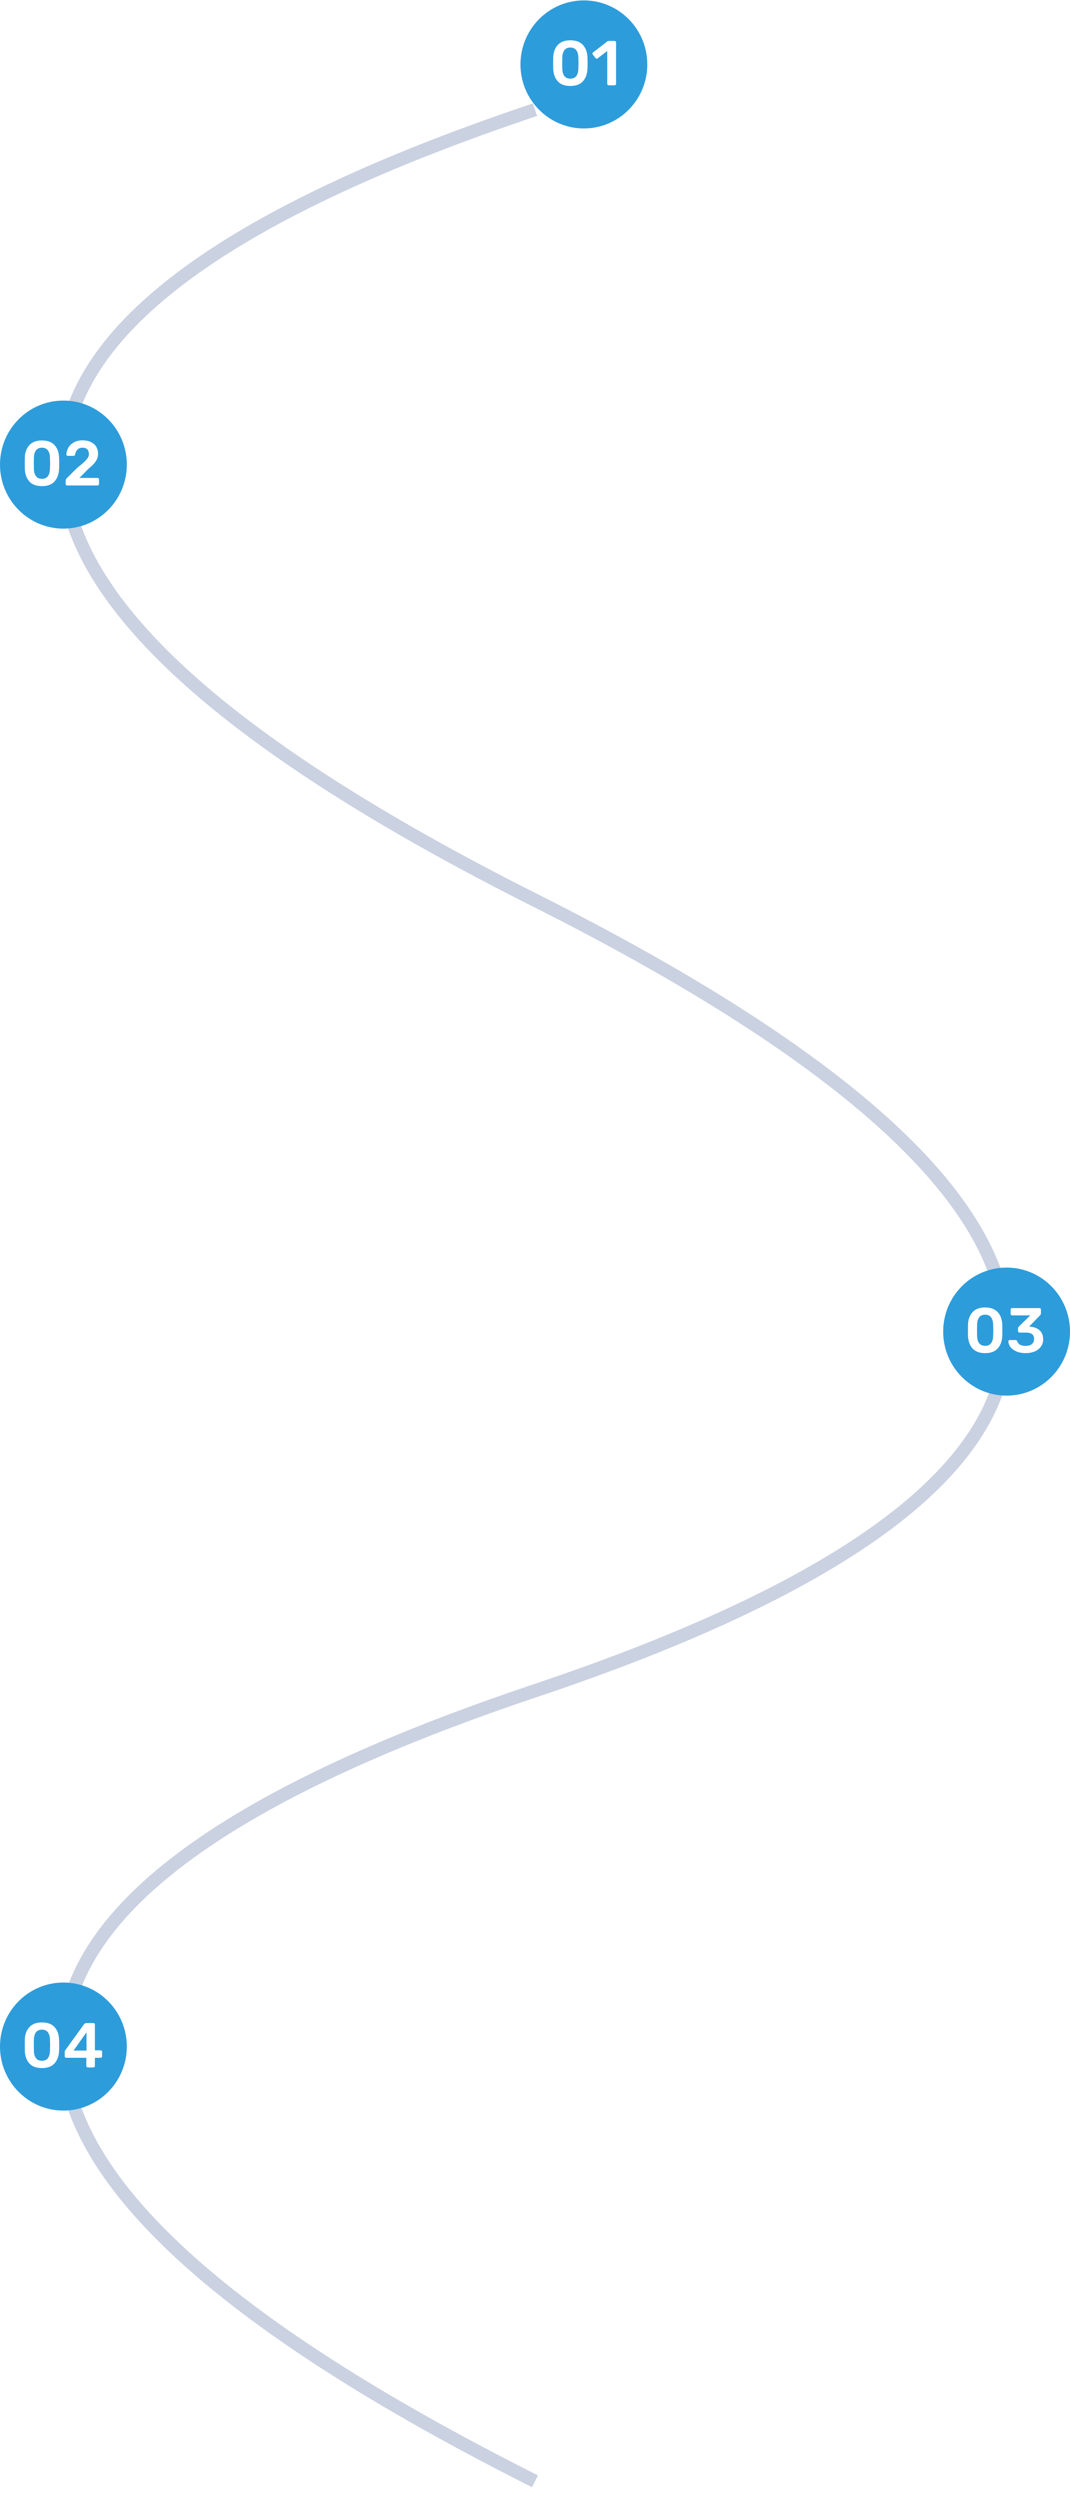 <svg width="405" height="946" viewBox="0 0 405 946" fill="none" xmlns="http://www.w3.org/2000/svg">
<g filter="url(#filter0_d)">
<path d="M202.5 935C-35.5 815.335 -35.5 715.613 202.5 635.836C440.5 556.059 440.5 456.338 202.5 336.672C-35.5 217.007 -35.5 117.286 202.5 37.509" stroke="#CAD1E1" stroke-width="5"/>
</g>
<ellipse cx="221" cy="24.385" rx="24" ry="24.229" fill="#2D9CDB"/>
<ellipse cx="221" cy="24.385" rx="18" ry="18.172" fill="#2D9CDB"/>
<path d="M215.872 32.529C213.744 32.529 212.152 31.937 211.096 30.753C210.056 29.569 209.488 28.017 209.392 26.097C209.376 25.665 209.368 24.929 209.368 23.889C209.368 22.833 209.376 22.081 209.392 21.633C209.472 19.745 210.048 18.209 211.12 17.025C212.192 15.841 213.776 15.249 215.872 15.249C217.984 15.249 219.576 15.841 220.648 17.025C221.72 18.209 222.288 19.745 222.352 21.633C222.384 22.081 222.4 22.833 222.4 23.889C222.4 24.929 222.384 25.665 222.352 26.097C222.272 28.017 221.704 29.569 220.648 30.753C219.608 31.937 218.016 32.529 215.872 32.529ZM215.872 29.769C216.88 29.769 217.632 29.441 218.128 28.785C218.624 28.113 218.888 27.177 218.92 25.977C218.952 25.049 218.968 24.345 218.968 23.865C218.968 23.337 218.952 22.641 218.92 21.777C218.888 20.593 218.624 19.665 218.128 18.993C217.632 18.321 216.88 17.985 215.872 17.985C214.88 17.985 214.128 18.321 213.616 18.993C213.12 19.665 212.856 20.593 212.824 21.777C212.808 22.209 212.8 22.905 212.8 23.865C212.8 24.809 212.808 25.513 212.824 25.977C212.856 27.177 213.12 28.113 213.616 28.785C214.128 29.441 214.88 29.769 215.872 29.769ZM230.421 32.289C230.261 32.289 230.125 32.233 230.013 32.121C229.901 32.009 229.845 31.873 229.845 31.713V19.281L226.197 22.089C226.101 22.169 225.989 22.209 225.861 22.209C225.669 22.209 225.509 22.121 225.381 21.945L224.373 20.649C224.293 20.521 224.253 20.401 224.253 20.289C224.253 20.097 224.341 19.937 224.517 19.809L229.893 15.657C230.037 15.545 230.237 15.489 230.493 15.489H232.605C232.781 15.489 232.917 15.545 233.013 15.657C233.125 15.753 233.181 15.889 233.181 16.065V31.713C233.181 31.873 233.125 32.009 233.013 32.121C232.917 32.233 232.781 32.289 232.605 32.289H230.421Z" fill="white"/>
<ellipse cx="24" cy="175.817" rx="24" ry="24.229" fill="#2D9CDB"/>
<ellipse cx="24" cy="175.818" rx="18" ry="18.172" fill="#2D9CDB"/>
<path d="M15.872 183.962C13.744 183.962 12.152 183.37 11.096 182.186C10.056 181.002 9.488 179.45 9.392 177.53C9.376 177.098 9.368 176.362 9.368 175.322C9.368 174.266 9.376 173.514 9.392 173.066C9.472 171.178 10.048 169.642 11.12 168.458C12.192 167.274 13.776 166.682 15.872 166.682C17.984 166.682 19.576 167.274 20.648 168.458C21.72 169.642 22.288 171.178 22.352 173.066C22.384 173.514 22.4 174.266 22.4 175.322C22.4 176.362 22.384 177.098 22.352 177.53C22.272 179.45 21.704 181.002 20.648 182.186C19.608 183.37 18.016 183.962 15.872 183.962ZM15.872 181.202C16.88 181.202 17.632 180.874 18.128 180.218C18.624 179.546 18.888 178.61 18.92 177.41C18.952 176.482 18.968 175.778 18.968 175.298C18.968 174.77 18.952 174.074 18.92 173.21C18.888 172.026 18.624 171.098 18.128 170.426C17.632 169.754 16.88 169.418 15.872 169.418C14.88 169.418 14.128 169.754 13.616 170.426C13.12 171.098 12.856 172.026 12.824 173.21C12.808 173.642 12.8 174.338 12.8 175.298C12.8 176.242 12.808 176.946 12.824 177.41C12.856 178.61 13.12 179.546 13.616 180.218C14.128 180.874 14.88 181.202 15.872 181.202ZM25.429 183.722C25.269 183.722 25.133 183.666 25.021 183.554C24.909 183.442 24.853 183.306 24.853 183.146V181.922C24.853 181.49 25.053 181.114 25.453 180.794L29.245 177.026C30.893 175.73 32.037 174.722 32.677 174.002C33.333 173.266 33.661 172.546 33.661 171.842C33.661 171.09 33.453 170.498 33.037 170.066C32.637 169.634 32.029 169.418 31.213 169.418C30.413 169.418 29.781 169.658 29.317 170.138C28.853 170.602 28.565 171.21 28.453 171.962C28.405 172.154 28.317 172.298 28.189 172.394C28.061 172.474 27.917 172.514 27.757 172.514H25.621C25.477 172.514 25.357 172.466 25.261 172.37C25.165 172.274 25.117 172.162 25.117 172.034C25.149 171.09 25.405 170.21 25.885 169.394C26.365 168.562 27.061 167.898 27.973 167.402C28.885 166.89 29.957 166.634 31.189 166.634C32.469 166.634 33.549 166.858 34.429 167.306C35.325 167.738 35.997 168.338 36.445 169.106C36.893 169.874 37.117 170.746 37.117 171.722C37.117 172.794 36.813 173.762 36.205 174.626C35.613 175.49 34.701 176.418 33.469 177.41L30.061 180.866H36.901C37.077 180.866 37.213 180.922 37.309 181.034C37.421 181.13 37.477 181.266 37.477 181.442V183.146C37.477 183.306 37.421 183.442 37.309 183.554C37.213 183.666 37.077 183.722 36.901 183.722H25.429Z" fill="white"/>
<ellipse cx="381" cy="503.922" rx="24" ry="24.229" fill="#2D9CDB"/>
<ellipse cx="381" cy="503.922" rx="18" ry="18.172" fill="#2D9CDB"/>
<path d="M372.872 512.066C370.744 512.066 369.152 511.474 368.096 510.29C367.056 509.106 366.488 507.554 366.392 505.634C366.376 505.202 366.368 504.466 366.368 503.426C366.368 502.37 366.376 501.618 366.392 501.17C366.472 499.282 367.048 497.746 368.12 496.562C369.192 495.378 370.776 494.786 372.872 494.786C374.984 494.786 376.576 495.378 377.648 496.562C378.72 497.746 379.288 499.282 379.352 501.17C379.384 501.618 379.4 502.37 379.4 503.426C379.4 504.466 379.384 505.202 379.352 505.634C379.272 507.554 378.704 509.106 377.648 510.29C376.608 511.474 375.016 512.066 372.872 512.066ZM372.872 509.306C373.88 509.306 374.632 508.978 375.128 508.322C375.624 507.65 375.888 506.714 375.92 505.514C375.952 504.586 375.968 503.882 375.968 503.402C375.968 502.874 375.952 502.178 375.92 501.314C375.888 500.13 375.624 499.202 375.128 498.53C374.632 497.858 373.88 497.522 372.872 497.522C371.88 497.522 371.128 497.858 370.616 498.53C370.12 499.202 369.856 500.13 369.824 501.314C369.808 501.746 369.8 502.442 369.8 503.402C369.8 504.346 369.808 505.05 369.824 505.514C369.856 506.714 370.12 507.65 370.616 508.322C371.128 508.978 371.88 509.306 372.872 509.306ZM388.237 512.066C386.829 512.066 385.629 511.842 384.637 511.394C383.661 510.946 382.925 510.386 382.429 509.714C381.949 509.026 381.693 508.322 381.661 507.602C381.661 507.458 381.709 507.346 381.805 507.266C381.917 507.17 382.045 507.122 382.189 507.122H384.349C384.701 507.122 384.933 507.282 385.045 507.602C385.397 508.754 386.469 509.33 388.261 509.33C389.237 509.33 390.005 509.106 390.565 508.658C391.125 508.194 391.405 507.538 391.405 506.69C391.405 505.09 390.405 504.29 388.405 504.29H385.933C385.757 504.29 385.613 504.234 385.501 504.122C385.389 504.01 385.333 503.874 385.333 503.714V502.706C385.333 502.45 385.445 502.21 385.669 501.986L389.965 497.786H383.101C382.941 497.786 382.805 497.73 382.693 497.618C382.581 497.506 382.525 497.37 382.525 497.21V495.626C382.525 495.45 382.573 495.306 382.669 495.194C382.781 495.082 382.925 495.026 383.101 495.026H393.397C393.573 495.026 393.717 495.082 393.829 495.194C393.941 495.306 393.997 495.45 393.997 495.626V497.066C393.997 497.306 393.893 497.53 393.685 497.738L389.533 502.01L389.821 502.034C391.357 502.162 392.573 502.626 393.469 503.426C394.381 504.226 394.837 505.37 394.837 506.858C394.837 507.914 394.549 508.834 393.973 509.618C393.413 510.402 392.629 511.01 391.621 511.442C390.629 511.858 389.501 512.066 388.237 512.066Z" fill="white"/>
<ellipse cx="24" cy="774.481" rx="24" ry="24.229" fill="#2D9CDB"/>
<ellipse cx="24" cy="774.481" rx="18" ry="18.172" fill="#2D9CDB"/>
<path d="M15.872 782.626C13.744 782.626 12.152 782.034 11.096 780.85C10.056 779.666 9.488 778.114 9.392 776.194C9.376 775.762 9.368 775.026 9.368 773.986C9.368 772.93 9.376 772.178 9.392 771.73C9.472 769.842 10.048 768.306 11.12 767.122C12.192 765.938 13.776 765.346 15.872 765.346C17.984 765.346 19.576 765.938 20.648 767.122C21.72 768.306 22.288 769.842 22.352 771.73C22.384 772.178 22.4 772.93 22.4 773.986C22.4 775.026 22.384 775.762 22.352 776.194C22.272 778.114 21.704 779.666 20.648 780.85C19.608 782.034 18.016 782.626 15.872 782.626ZM15.872 779.866C16.88 779.866 17.632 779.538 18.128 778.882C18.624 778.21 18.888 777.274 18.92 776.074C18.952 775.146 18.968 774.442 18.968 773.962C18.968 773.434 18.952 772.738 18.92 771.874C18.888 770.69 18.624 769.762 18.128 769.09C17.632 768.418 16.88 768.082 15.872 768.082C14.88 768.082 14.128 768.418 13.616 769.09C13.12 769.762 12.856 770.69 12.824 771.874C12.808 772.306 12.8 773.002 12.8 773.962C12.8 774.906 12.808 775.61 12.824 776.074C12.856 777.274 13.12 778.21 13.616 778.882C14.128 779.538 14.88 779.866 15.872 779.866ZM33.253 782.386C33.093 782.386 32.957 782.33 32.845 782.218C32.733 782.106 32.677 781.97 32.677 781.81V778.738H25.069C24.909 778.738 24.773 778.682 24.661 778.57C24.549 778.458 24.493 778.322 24.493 778.162V776.53C24.493 776.274 24.581 776.034 24.757 775.81L31.837 765.994C31.917 765.866 32.037 765.77 32.197 765.706C32.357 765.626 32.533 765.586 32.725 765.586H35.341C35.517 765.586 35.653 765.642 35.749 765.754C35.861 765.85 35.917 765.986 35.917 766.162V775.906H38.053C38.229 775.906 38.373 775.962 38.485 776.074C38.597 776.17 38.653 776.306 38.653 776.482V778.162C38.653 778.322 38.597 778.458 38.485 778.57C38.373 778.682 38.237 778.738 38.077 778.738H35.917V781.81C35.917 781.97 35.861 782.106 35.749 782.218C35.653 782.33 35.517 782.386 35.341 782.386H33.253ZM32.749 776.002V769.066L27.829 776.002H32.749Z" fill="white"/>
<defs>
<filter id="filter0_d" x="17.5" y="35.138" width="370" height="910.095" filterUnits="userSpaceOnUse" color-interpolation-filters="sRGB">
<feFlood flood-opacity="0" result="BackgroundImageFix"/>
<feColorMatrix in="SourceAlpha" type="matrix" values="0 0 0 0 0 0 0 0 0 0 0 0 0 0 0 0 0 0 127 0" result="hardAlpha"/>
<feOffset dy="4"/>
<feGaussianBlur stdDeviation="2"/>
<feComposite in2="hardAlpha" operator="out"/>
<feColorMatrix type="matrix" values="0 0 0 0 0 0 0 0 0 0 0 0 0 0 0 0 0 0 0.08 0"/>
<feBlend mode="normal" in2="BackgroundImageFix" result="effect1_dropShadow"/>
<feBlend mode="normal" in="SourceGraphic" in2="effect1_dropShadow" result="shape"/>
</filter>
</defs>
</svg>
